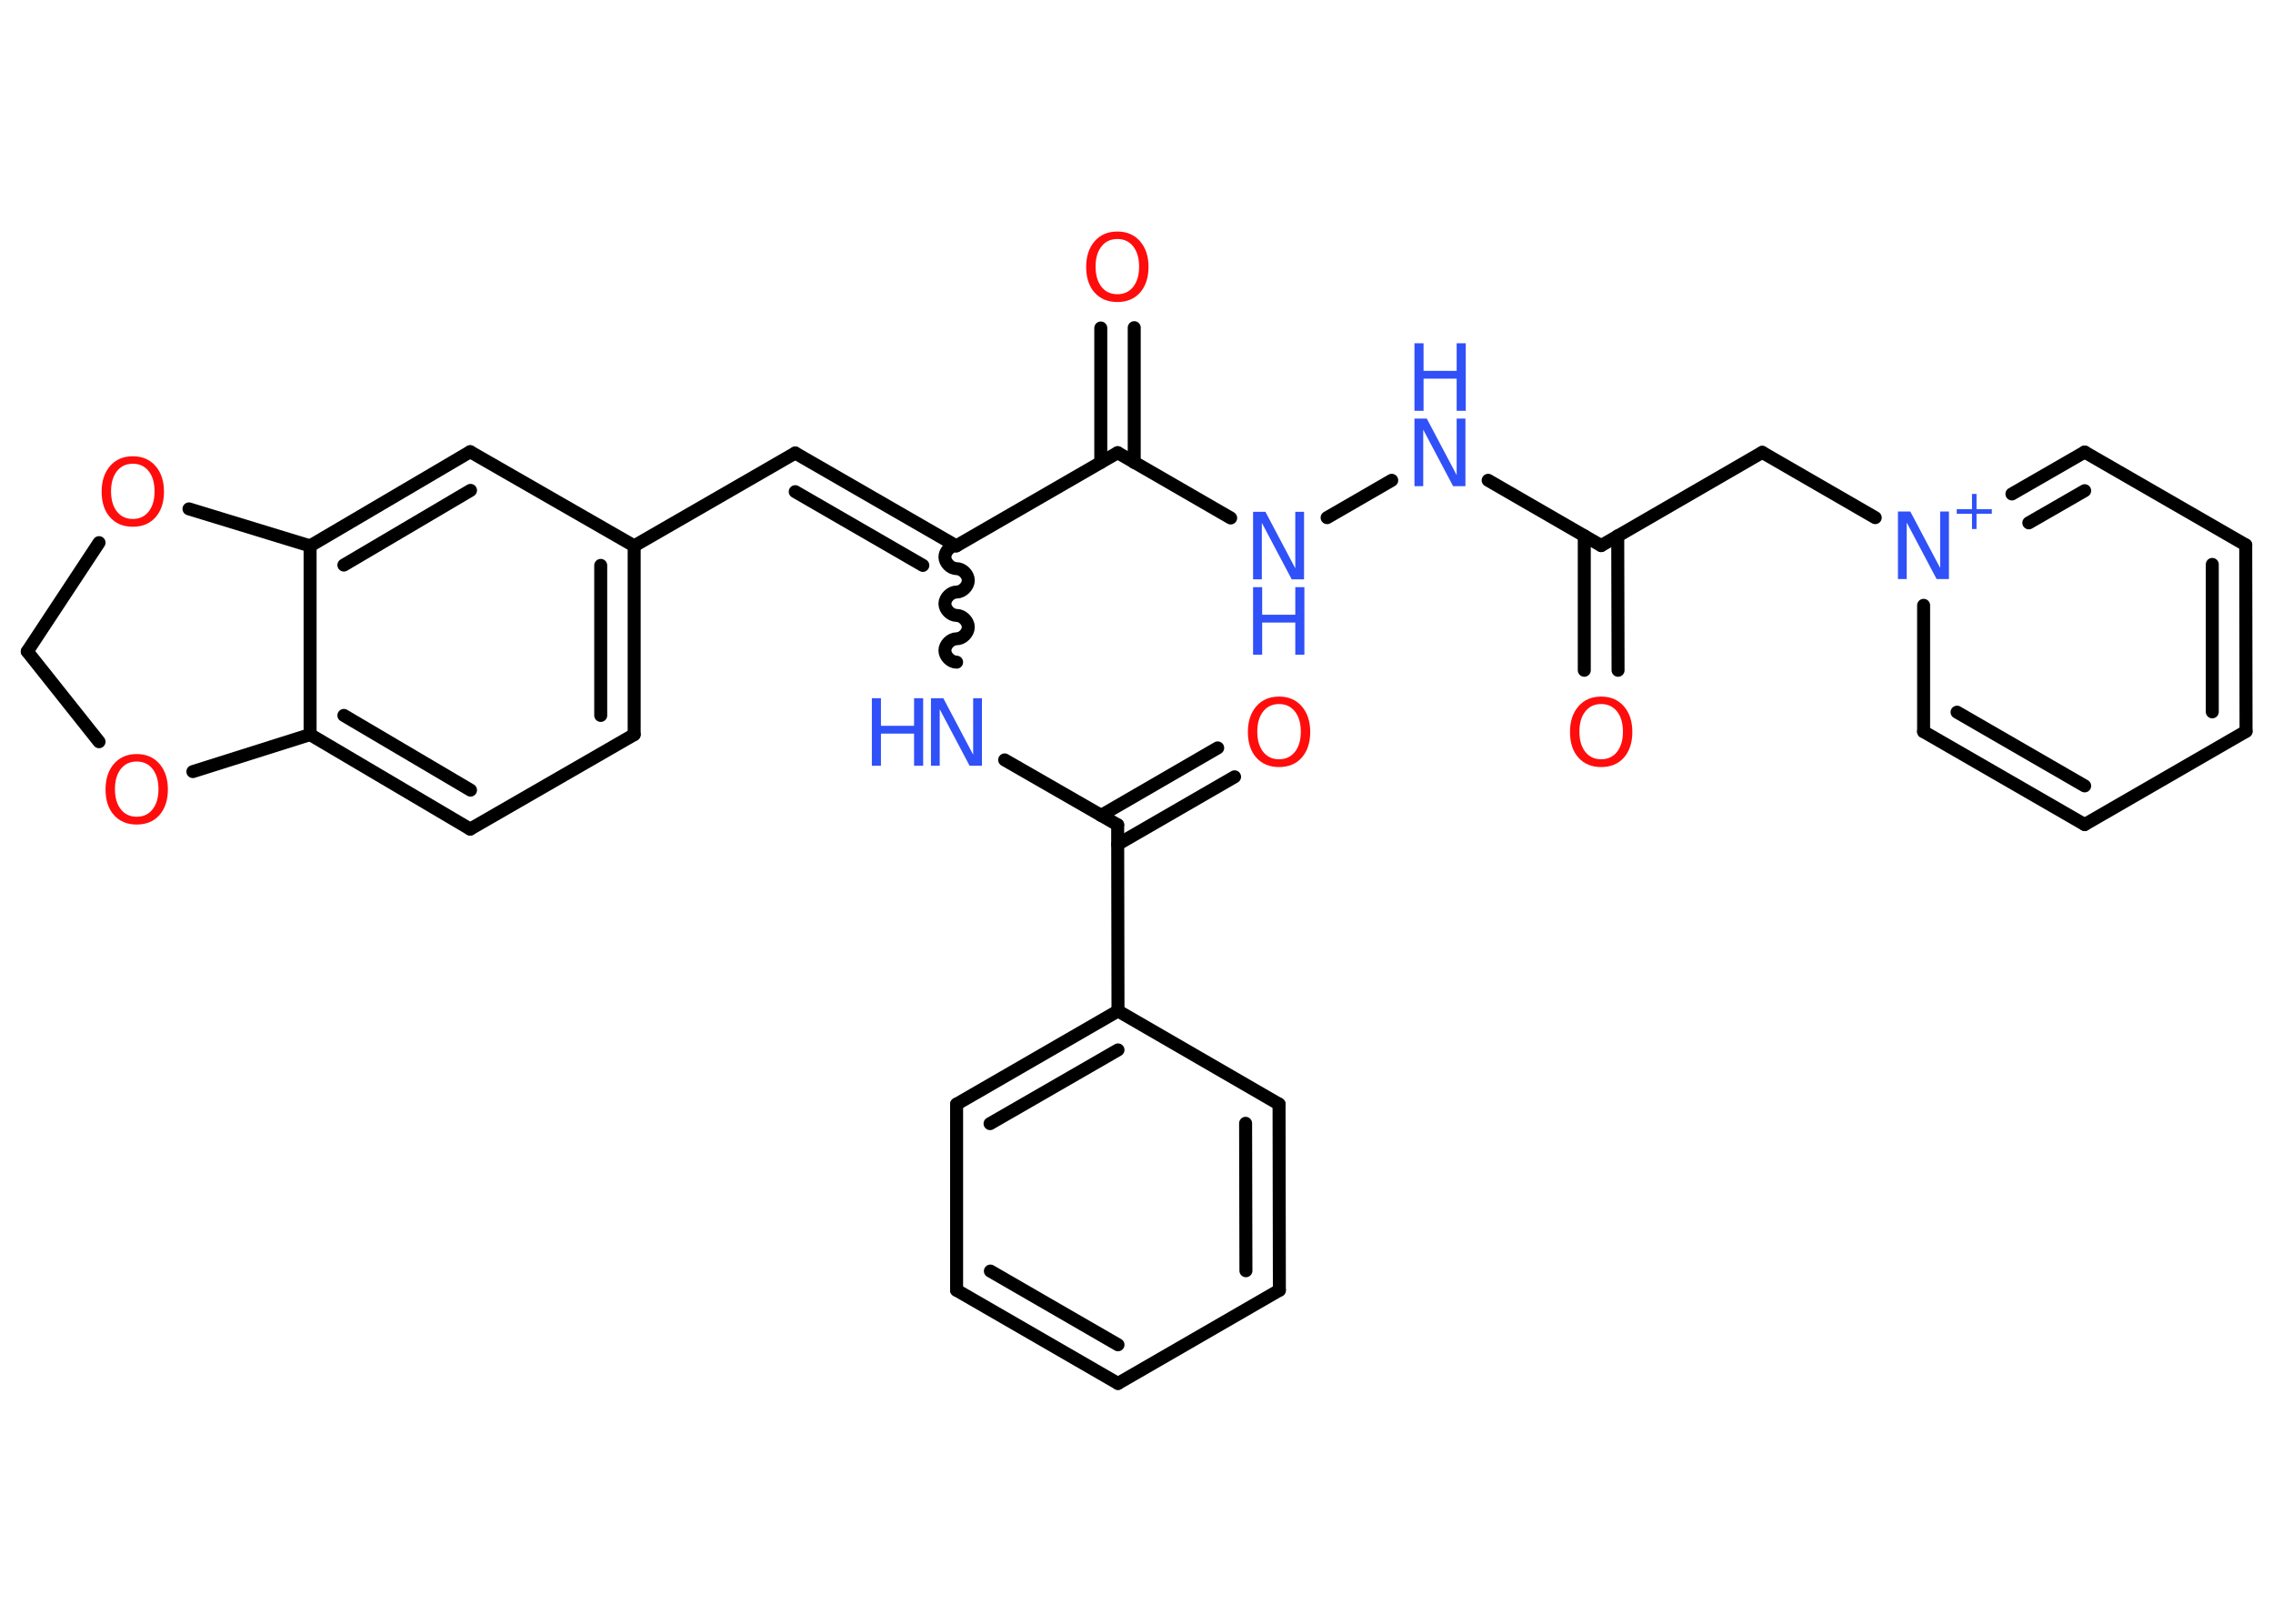<?xml version='1.0' encoding='UTF-8'?>
<!DOCTYPE svg PUBLIC "-//W3C//DTD SVG 1.1//EN" "http://www.w3.org/Graphics/SVG/1.1/DTD/svg11.dtd">
<svg version='1.2' xmlns='http://www.w3.org/2000/svg' xmlns:xlink='http://www.w3.org/1999/xlink' width='70.0mm' height='50.0mm' viewBox='0 0 70.0 50.0'>
  <desc>Generated by the Chemistry Development Kit (http://github.com/cdk)</desc>
  <g stroke-linecap='round' stroke-linejoin='round' stroke='#000000' stroke-width='.4' fill='#3050F8'>
    <rect x='.0' y='.0' width='70.0' height='50.0' fill='#FFFFFF' stroke='none'/>
    <g id='mol1' class='mol'>
      <g id='mol1bnd1' class='bond'>
        <line x1='48.79' y1='20.64' x2='48.79' y2='16.5'/>
        <line x1='49.83' y1='20.64' x2='49.82' y2='16.5'/>
      </g>
      <line id='mol1bnd2' class='bond' x1='49.31' y1='16.8' x2='54.27' y2='13.93'/>
      <line id='mol1bnd3' class='bond' x1='54.27' y1='13.93' x2='57.75' y2='15.94'/>
      <g id='mol1bnd4' class='bond'>
        <line x1='64.2' y1='13.92' x2='61.96' y2='15.21'/>
        <line x1='64.2' y1='15.11' x2='62.48' y2='16.1'/>
      </g>
      <line id='mol1bnd5' class='bond' x1='64.2' y1='13.92' x2='69.16' y2='16.78'/>
      <g id='mol1bnd6' class='bond'>
        <line x1='69.17' y1='22.52' x2='69.16' y2='16.78'/>
        <line x1='68.13' y1='21.92' x2='68.13' y2='17.38'/>
      </g>
      <line id='mol1bnd7' class='bond' x1='69.17' y1='22.52' x2='64.2' y2='25.39'/>
      <g id='mol1bnd8' class='bond'>
        <line x1='59.24' y1='22.53' x2='64.2' y2='25.39'/>
        <line x1='60.27' y1='21.93' x2='64.2' y2='24.2'/>
      </g>
      <line id='mol1bnd9' class='bond' x1='59.24' y1='18.64' x2='59.24' y2='22.53'/>
      <line id='mol1bnd10' class='bond' x1='49.31' y1='16.8' x2='45.83' y2='14.79'/>
      <line id='mol1bnd11' class='bond' x1='42.86' y1='14.79' x2='40.87' y2='15.94'/>
      <line id='mol1bnd12' class='bond' x1='37.9' y1='15.95' x2='34.42' y2='13.94'/>
      <g id='mol1bnd13' class='bond'>
        <line x1='33.9' y1='14.24' x2='33.9' y2='10.1'/>
        <line x1='34.93' y1='14.24' x2='34.93' y2='10.09'/>
      </g>
      <line id='mol1bnd14' class='bond' x1='34.42' y1='13.94' x2='29.45' y2='16.81'/>
      <g id='mol1bnd15' class='bond'>
        <line x1='24.49' y1='13.95' x2='29.45' y2='16.81'/>
        <line x1='24.49' y1='15.14' x2='28.42' y2='17.41'/>
      </g>
      <line id='mol1bnd16' class='bond' x1='24.49' y1='13.95' x2='19.53' y2='16.81'/>
      <g id='mol1bnd17' class='bond'>
        <line x1='19.53' y1='22.62' x2='19.53' y2='16.81'/>
        <line x1='18.5' y1='22.03' x2='18.5' y2='17.41'/>
      </g>
      <line id='mol1bnd18' class='bond' x1='19.53' y1='22.62' x2='14.48' y2='25.53'/>
      <g id='mol1bnd19' class='bond'>
        <line x1='9.55' y1='22.62' x2='14.48' y2='25.53'/>
        <line x1='10.59' y1='22.03' x2='14.49' y2='24.33'/>
      </g>
      <line id='mol1bnd20' class='bond' x1='9.55' y1='22.62' x2='9.55' y2='16.81'/>
      <g id='mol1bnd21' class='bond'>
        <line x1='14.48' y1='13.91' x2='9.55' y2='16.81'/>
        <line x1='14.49' y1='15.1' x2='10.59' y2='17.4'/>
      </g>
      <line id='mol1bnd22' class='bond' x1='19.53' y1='16.81' x2='14.48' y2='13.91'/>
      <line id='mol1bnd23' class='bond' x1='9.55' y1='16.81' x2='5.82' y2='15.67'/>
      <line id='mol1bnd24' class='bond' x1='3.05' y1='16.71' x2='.84' y2='20.06'/>
      <line id='mol1bnd25' class='bond' x1='.84' y1='20.06' x2='3.05' y2='22.84'/>
      <line id='mol1bnd26' class='bond' x1='9.55' y1='22.62' x2='5.94' y2='23.76'/>
      <path id='mol1bnd27' class='bond' d='M29.46 20.39c-.18 .0 -.36 -.18 -.36 -.36c-.0 -.18 .18 -.36 .36 -.36c.18 -.0 .36 -.18 .36 -.36c-.0 -.18 -.18 -.36 -.36 -.36c-.18 .0 -.36 -.18 -.36 -.36c-.0 -.18 .18 -.36 .36 -.36c.18 -.0 .36 -.18 .36 -.36c-.0 -.18 -.18 -.36 -.36 -.36c-.18 .0 -.36 -.18 -.36 -.36c-.0 -.18 .18 -.36 .36 -.36' fill='none' stroke='#000000' stroke-width='.4'/>
      <line id='mol1bnd28' class='bond' x1='30.94' y1='23.4' x2='34.42' y2='25.4'/>
      <g id='mol1bnd29' class='bond'>
        <line x1='33.91' y1='25.11' x2='37.5' y2='23.03'/>
        <line x1='34.42' y1='26.0' x2='38.02' y2='23.92'/>
      </g>
      <line id='mol1bnd30' class='bond' x1='34.42' y1='25.4' x2='34.43' y2='31.13'/>
      <g id='mol1bnd31' class='bond'>
        <line x1='34.43' y1='31.13' x2='29.46' y2='34.0'/>
        <line x1='34.43' y1='32.33' x2='30.49' y2='34.6'/>
      </g>
      <line id='mol1bnd32' class='bond' x1='29.46' y1='34.0' x2='29.46' y2='39.73'/>
      <g id='mol1bnd33' class='bond'>
        <line x1='29.46' y1='39.73' x2='34.43' y2='42.6'/>
        <line x1='30.5' y1='39.14' x2='34.43' y2='41.41'/>
      </g>
      <line id='mol1bnd34' class='bond' x1='34.43' y1='42.6' x2='39.4' y2='39.73'/>
      <g id='mol1bnd35' class='bond'>
        <line x1='39.4' y1='39.73' x2='39.39' y2='34.0'/>
        <line x1='38.37' y1='39.13' x2='38.36' y2='34.59'/>
      </g>
      <line id='mol1bnd36' class='bond' x1='34.43' y1='31.13' x2='39.39' y2='34.0'/>
      <path id='mol1atm1' class='atom' d='M49.31 21.68q-.31 .0 -.49 .23q-.18 .23 -.18 .62q.0 .39 .18 .62q.18 .23 .49 .23q.31 .0 .49 -.23q.18 -.23 .18 -.62q.0 -.39 -.18 -.62q-.18 -.23 -.49 -.23zM49.31 21.45q.44 .0 .7 .3q.26 .3 .26 .79q.0 .49 -.26 .79q-.26 .29 -.7 .29q-.44 .0 -.7 -.29q-.26 -.29 -.26 -.79q.0 -.49 .26 -.79q.26 -.3 .7 -.3z' stroke='none' fill='#FF0D0D'/>
      <g id='mol1atm4' class='atom'>
        <path d='M58.45 15.75h.38l.92 1.74v-1.74h.27v2.08h-.38l-.92 -1.74v1.74h-.27v-2.08z' stroke='none'/>
        <path d='M60.87 15.21v.47h.47v.14h-.47v.47h-.14v-.47h-.47v-.14h.47v-.47h.14z' stroke='none'/>
      </g>
      <g id='mol1atm10' class='atom'>
        <path d='M43.56 12.89h.38l.92 1.74v-1.74h.27v2.08h-.38l-.92 -1.74v1.74h-.27v-2.08z' stroke='none'/>
        <path d='M43.56 10.57h.28v.85h1.02v-.85h.28v2.08h-.28v-.99h-1.02v.99h-.28v-2.08z' stroke='none'/>
      </g>
      <g id='mol1atm11' class='atom'>
        <path d='M38.59 15.76h.38l.92 1.74v-1.74h.27v2.08h-.38l-.92 -1.74v1.74h-.27v-2.08z' stroke='none'/>
        <path d='M38.59 18.08h.28v.85h1.02v-.85h.28v2.08h-.28v-.99h-1.02v.99h-.28v-2.08z' stroke='none'/>
      </g>
      <path id='mol1atm13' class='atom' d='M34.41 7.36q-.31 .0 -.49 .23q-.18 .23 -.18 .62q.0 .39 .18 .62q.18 .23 .49 .23q.31 .0 .49 -.23q.18 -.23 .18 -.62q.0 -.39 -.18 -.62q-.18 -.23 -.49 -.23zM34.41 7.13q.44 .0 .7 .3q.26 .3 .26 .79q.0 .49 -.26 .79q-.26 .29 -.7 .29q-.44 .0 -.7 -.29q-.26 -.29 -.26 -.79q.0 -.49 .26 -.79q.26 -.3 .7 -.3z' stroke='none' fill='#FF0D0D'/>
      <path id='mol1atm22' class='atom' d='M4.09 14.28q-.31 .0 -.49 .23q-.18 .23 -.18 .62q.0 .39 .18 .62q.18 .23 .49 .23q.31 .0 .49 -.23q.18 -.23 .18 -.62q.0 -.39 -.18 -.62q-.18 -.23 -.49 -.23zM4.09 14.05q.44 .0 .7 .3q.26 .3 .26 .79q.0 .49 -.26 .79q-.26 .29 -.7 .29q-.44 .0 -.7 -.29q-.26 -.29 -.26 -.79q.0 -.49 .26 -.79q.26 -.3 .7 -.3z' stroke='none' fill='#FF0D0D'/>
      <path id='mol1atm24' class='atom' d='M4.21 23.45q-.31 .0 -.49 .23q-.18 .23 -.18 .62q.0 .39 .18 .62q.18 .23 .49 .23q.31 .0 .49 -.23q.18 -.23 .18 -.62q.0 -.39 -.18 -.62q-.18 -.23 -.49 -.23zM4.21 23.22q.44 .0 .7 .3q.26 .3 .26 .79q.0 .49 -.26 .79q-.26 .29 -.7 .29q-.44 .0 -.7 -.29q-.26 -.29 -.26 -.79q.0 -.49 .26 -.79q.26 -.3 .7 -.3z' stroke='none' fill='#FF0D0D'/>
      <g id='mol1atm25' class='atom'>
        <path d='M28.67 21.5h.38l.92 1.74v-1.74h.27v2.08h-.38l-.92 -1.74v1.74h-.27v-2.08z' stroke='none'/>
        <path d='M26.85 21.5h.28v.85h1.02v-.85h.28v2.08h-.28v-.99h-1.02v.99h-.28v-2.08z' stroke='none'/>
      </g>
      <path id='mol1atm27' class='atom' d='M39.39 21.68q-.31 .0 -.49 .23q-.18 .23 -.18 .62q.0 .39 .18 .62q.18 .23 .49 .23q.31 .0 .49 -.23q.18 -.23 .18 -.62q.0 -.39 -.18 -.62q-.18 -.23 -.49 -.23zM39.39 21.45q.44 .0 .7 .3q.26 .3 .26 .79q.0 .49 -.26 .79q-.26 .29 -.7 .29q-.44 .0 -.7 -.29q-.26 -.29 -.26 -.79q.0 -.49 .26 -.79q.26 -.3 .7 -.3z' stroke='none' fill='#FF0D0D'/>
    </g>
  </g>
</svg>

